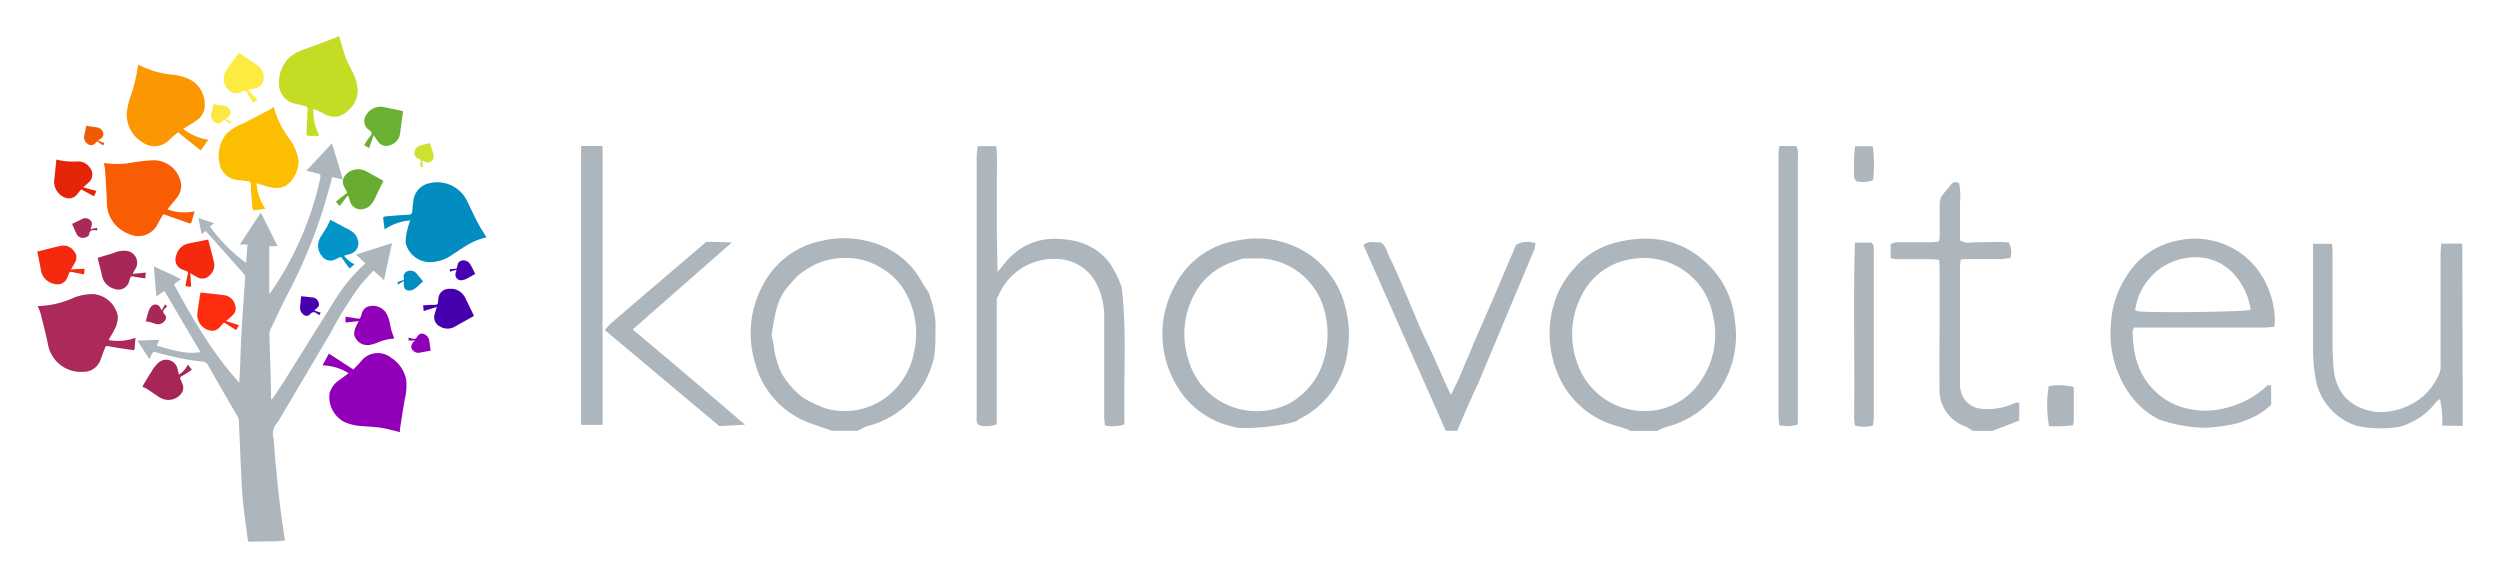 <svg id="Layer_1" data-name="Layer 1" xmlns="http://www.w3.org/2000/svg" viewBox="0 0 390 90"><defs><style>.cls-1{fill:#adb5bd;}.cls-2{fill:#9100b8;}.cls-3{fill:#038cc0;}.cls-4{fill:#ab295b;}.cls-5{fill:#fbbe00;}.cls-6{fill:#c5dc24;}.cls-7{fill:#fb9700;}.cls-8{fill:#f85d04;}.cls-9{fill:#4600ae;}.cls-10{fill:#0394ca;}.cls-11{fill:#a82759;}.cls-12{fill:#a52657;}.cls-13{fill:#68ad32;}.cls-14{fill:#6ab033;}.cls-15{fill:#e52308;}.cls-16{fill:#f4290d;}.cls-17{fill:#fe2d10;}.cls-18{fill:#fdeb40;}.cls-19{fill:#aa295a;}.cls-20{fill:#038dc0;}.cls-21{fill:#ee5a05;}.cls-22{fill:#cde22e;}.cls-23{fill:#fde742;}</style></defs><title>kohovolit_logo</title><path class="cls-1" d="M57,41.08l-1.46-1.36,5.61-1.79-1.25,5.76L58.26,42.2c-.78.87-1.57,1.69-2.27,2.58A65.44,65.44,0,0,0,51.53,52q-3.95,6.67-7.9,13.35a2.9,2.9,0,0,1-.38.58,2.65,2.65,0,0,0-.57,2.5c.1.93.14,1.87.22,2.8.1,1.16.22,2.32.33,3.48s.24,2.35.38,3.53.3,2.39.47,3.59c.11.83.25,1.67.38,2.51-.53,0-1.06.08-1.58.1L39,84.5c-.24,0-.32-.09-.35-.33-.19-1.5-.42-3-.59-4.5s-.29-2.85-.36-4.28c-.17-3.27-.29-6.54-.44-9.82a1.27,1.27,0,0,0-.17-.53c-1.55-2.7-3.13-5.38-4.65-8.1-.31-.56-.78-.51-1.21-.56a44.22,44.22,0,0,1-6.95-1.45c-.3-.08-.42,0-.54.23s-.27.55-.44.87l-1.87-2.89L24.88,53l-.45.93c2.23.57,4.39,1.41,6.84,1l-5.63-9.55-1.25.85L24,41.54l4.25,2-1.11.81c2.93,5.43,6,10.72,10.2,15.36,0-.67.06-1.28.09-1.88.07-1.77.12-3.54.21-5.31s.21-3.45.32-5.17c.09-1.37.2-2.74.28-4.12a.7.7,0,0,0-.16-.46c-2-2.25-4-4.49-6-6.75l-.62.5L30.94,34l2.46.83-.66.5A25.33,25.33,0,0,0,38.39,41l.22-2.85h-1.2l3.28-5L43.3,38.4H42v7.52c.21-.3.38-.52.53-.75a49.75,49.75,0,0,0,7.35-17c.21-1,.21-1-.76-1.21l-1.33-.32,4-4.29L53.5,28l-1.68-.38c-.2.77-.4,1.52-.61,2.28A79,79,0,0,1,45,45.63c-1,1.92-1.9,3.87-2.83,5.82a1.52,1.52,0,0,0-.14.67c.07,2.84.17,5.68.25,8.52,0,.55,0,1.1,0,1.65l.15,0c.58-.86,1.19-1.71,1.74-2.59,2.64-4.2,5.25-8.41,7.89-12.6a26.85,26.85,0,0,1,4.42-5.54C56.65,41.43,56.83,41.28,57,41.08Z"/><path class="cls-2" d="M54.38,58.22A8,8,0,0,0,50.31,57l1-1.84,3.81,2.48c.43-.46.9-.88,1.28-1.37A3.3,3.3,0,0,1,61,55.8a5.25,5.25,0,0,1,2.37,3.48,9.16,9.16,0,0,1-.24,3.08c-.27,1.52-.49,3-.73,4.57a2.52,2.52,0,0,0,0,.48c-1-.23-1.92-.51-2.91-.67s-2-.18-3-.27a7.51,7.51,0,0,1-2.87-.69,4.42,4.42,0,0,1-2.21-4.41,3.64,3.64,0,0,1,1.63-2.15Z"/><path class="cls-3" d="M64,34.38a8.21,8.21,0,0,0-4,1.41c-.08-.65-.17-1.23-.23-1.82,0-.06.2-.2.31-.21,1.19-.1,2.39-.21,3.58-.25.48,0,.63-.21.67-.63,0-.58.13-1.16.18-1.74A3.17,3.17,0,0,1,67,28.58a5.16,5.16,0,0,1,5.81,2.66c.57,1.13,1.08,2.3,1.67,3.42.43.81.93,1.57,1.41,2.37a10,10,0,0,0-3.19,1.32c-.73.43-1.42.93-2.14,1.38a6,6,0,0,1-3.68,1.16,3.93,3.93,0,0,1-3.6-3,7.8,7.8,0,0,1,.33-2.27A11.22,11.22,0,0,1,64,34.38Z"/><path class="cls-4" d="M5.87,47.75a14.65,14.65,0,0,0,5.66-1.31,7.87,7.87,0,0,1,3.08-.56,4.28,4.28,0,0,1,3.76,3.37,4,4,0,0,1-.29,1.69,12,12,0,0,1-.84,1.58c-.1.17-.19.35-.29.53a7.9,7.9,0,0,0,4.19-.36c-.05.56-.1,1.11-.13,1.66,0,.26-.17.28-.36.25L18,54.21l-.77-.14c-.83-.17-.67-.16-1,.58-.23.55-.4,1.13-.63,1.68A2.76,2.76,0,0,1,13,58a5.2,5.2,0,0,1-5.53-4.35c-.33-1.59-.74-3.17-1.14-4.75A9,9,0,0,0,5.87,47.75Z"/><path class="cls-5" d="M42.71,16.66a14.12,14.12,0,0,0,2.37,4.9A7.74,7.74,0,0,1,46.56,25c.15,1.47-1,4-2.91,4.29a4.89,4.89,0,0,1-2.15-.26c-.48-.13-1-.29-1.48-.45a8.15,8.15,0,0,0,1.38,4c-.65.09-1.22.17-1.79.22-.07,0-.21-.19-.22-.3-.08-.73-.13-1.45-.19-2.18a12.46,12.46,0,0,1-.06-1.49c0-.45-.21-.55-.56-.58-.57-.06-1.14-.14-1.7-.19a3.13,3.13,0,0,1-2.61-2.48,5.42,5.42,0,0,1,1-4.63A7.56,7.56,0,0,1,38,19.22c1.39-.69,2.77-1.43,4.15-2.15A5.25,5.25,0,0,0,42.71,16.66Z"/><path class="cls-6" d="M48.89,17a8.5,8.5,0,0,0,.94,4.2c-.65,0-1.22,0-1.78,0-.08,0-.22-.22-.22-.33,0-.92.06-1.84.11-2.76A10,10,0,0,1,48,17c0-.27-.09-.37-.32-.42-.52-.13-1-.3-1.57-.38A3.19,3.19,0,0,1,43.52,13a5.45,5.45,0,0,1,1.59-4,6.81,6.81,0,0,1,2.48-1.35c1.6-.58,3.2-1.18,4.79-1.78a2.81,2.81,0,0,0,.5-.27c.35,1.09.64,2.21,1,3.29.35.89.84,1.73,1.24,2.6a6.47,6.47,0,0,1,.67,2.83,4.4,4.4,0,0,1-3,3.83,3.24,3.24,0,0,1-2-.26C50.21,17.54,49.58,17.27,48.89,17Z"/><path class="cls-7" d="M28.59,20.11a8.25,8.25,0,0,0,3.9,1.69l-1.17,1.68-3.54-2.84a18.44,18.44,0,0,0-1.4,1.21,3.18,3.18,0,0,1-4.19.32,5,5,0,0,1-2.4-4.73,13.8,13.8,0,0,1,.66-2.66,24.72,24.72,0,0,0,1.1-4.7,15,15,0,0,0,5.61,1.6,7.38,7.38,0,0,1,2.95,1A4.53,4.53,0,0,1,31.9,17a3,3,0,0,1-1.43,1.91C29.86,19.33,29.24,19.7,28.59,20.11Z"/><path class="cls-8" d="M16.2,25.42a12.91,12.91,0,0,0,4.43-.06A27,27,0,0,1,24,25a4.34,4.34,0,0,1,4.18,3.31,2.94,2.94,0,0,1-.66,2.62c-.45.58-.92,1.13-1.41,1.73a7.85,7.85,0,0,0,4.24.31c-.16.59-.31,1.11-.46,1.64-.08.29-.27.25-.48.18l-3-1.05-.91-.33a15.29,15.29,0,0,0-.91,1.55,3.33,3.33,0,0,1-4.47,1.53,5.19,5.19,0,0,1-3.45-5c-.06-1.62-.16-3.24-.27-4.86A9.24,9.24,0,0,0,16.2,25.42Z"/><path class="cls-9" d="M68.15,47.88l-2.05.64L66,47.63c.43,0,.83-.07,1.22-.07,1.35,0,1,0,1.18-1.08a1.64,1.64,0,0,1,1.72-1.42,2.45,2.45,0,0,1,2.44,1.38c.49,1,1,2,1.38,2.85l-2.84,1.58a2.26,2.26,0,0,1-2.48.05,1.61,1.61,0,0,1-.79-2C67.91,48.64,68,48.34,68.15,47.88Z"/><path class="cls-10" d="M51.54,34.28,54,35.6c.76.39,1.51.76,1.77,1.69a1.72,1.72,0,0,1-1.27,2.36l-.83.24a4.13,4.13,0,0,0,1.64,1.33l-.78.67c-.39-.53-.76-1-1.11-1.55-.15-.23-.29-.29-.53-.16s-.4.19-.6.29a1.61,1.61,0,0,1-2.1-.56A2.5,2.5,0,0,1,50,37c.33-.54.68-1.06,1-1.6C51.2,35,51.38,34.6,51.54,34.28Z"/><path class="cls-2" d="M61.5,52.83a7.13,7.13,0,0,0-2.69.65,8.84,8.84,0,0,1-1,.3,2.12,2.12,0,0,1-2.56-1.6,2.58,2.58,0,0,1,.22-1.08,6.63,6.63,0,0,1,.51-1l-2.08.21v-.9c.56.08,1.08.15,1.58.24.68.12.68.13.9-.51a1.8,1.8,0,0,1,.7-1.17,2.46,2.46,0,0,1,3.13.81A4.82,4.82,0,0,1,60.72,50c.14.47.19,1,.32,1.44S61.34,52.33,61.5,52.83Z"/><path class="cls-11" d="M20.75,42.72l2-.2-.1.9c-.64-.1-1.26-.16-1.86-.29-.29-.07-.4,0-.48.27a4,4,0,0,0-.15.45,1.73,1.73,0,0,1-2.32,1.21A2.64,2.64,0,0,1,15.91,43c-.23-1-.47-1.92-.68-2.78.8-.24,1.65-.48,2.49-.75a3.82,3.82,0,0,1,2-.33,1.85,1.85,0,0,1,1.39,2.83l-.36.64Z"/><path class="cls-12" d="M22.2,60.31c.48-.79.93-1.58,1.44-2.34a5.34,5.34,0,0,1,1.15-1.45,1.81,1.81,0,0,1,2.92,1.1c.06.25.13.5.21.82a4,4,0,0,0,1.4-1.56l.62.8c-.55.37-1.06.72-1.6,1-.24.15-.29.28-.17.53a7.8,7.8,0,0,1,.31.72,1.5,1.5,0,0,1-.33,1.62,2.55,2.55,0,0,1-3.12.52c-.72-.44-1.4-.94-2.11-1.4A7,7,0,0,0,22.2,60.31Z"/><path class="cls-13" d="M54.23,30.51,53,32.14l-.61-.68,1.77-1.4a8.11,8.11,0,0,0-.45-.88,1.6,1.6,0,0,1,.31-2,2.56,2.56,0,0,1,3-.5c1,.5,1.92,1.05,2.79,1.54-.39.8-.81,1.65-1.21,2.5s-.78,1.6-1.78,1.84a1.71,1.71,0,0,1-2.22-1.17l-.27-.82Z"/><path class="cls-14" d="M62.88,17.33c-.15,1.1-.3,2.22-.45,3.34a2.22,2.22,0,0,1-1.64,2A1.52,1.52,0,0,1,59,22.1c-.21-.27-.41-.55-.7-1l-.72,2-.78-.46c.32-.48.6-1,.94-1.38s.29-.64-.09-.92a1.71,1.71,0,0,1-.76-1.9,2.63,2.63,0,0,1,2.75-1.78c.56.1,1.11.24,1.67.34S62.43,17.26,62.88,17.33Z"/><path class="cls-15" d="M14.68,30.63l-2-1.08a10,10,0,0,0-.65.78,1.62,1.62,0,0,1-1.85.51A2.64,2.64,0,0,1,8.47,28c.12-1,.21-2.05.32-3.11a10.68,10.68,0,0,0,3.36.29,2.2,2.2,0,0,1,1.84.94,1.65,1.65,0,0,1-.21,2.39c-.22.21-.46.4-.81.71l2.07.56Z"/><path class="cls-16" d="M5.81,39.25l2.47-.62c.47-.11.93-.24,1.41-.31a2,2,0,0,1,1.86.87,1.47,1.47,0,0,1,.19,1.68c-.18.35-.39.68-.66,1.16l2.12-.11-.09.88c-.64-.13-1.24-.22-1.83-.37-.31-.08-.46,0-.55.29s-.16.4-.24.61a1.57,1.57,0,0,1-1.7,1,2.64,2.64,0,0,1-2.45-2.45C6.16,41,6,40.07,5.81,39.25Z"/><path class="cls-17" d="M35.27,50.07l2,.65-.42.78c-.45-.28-.87-.53-1.28-.8-.72-.45-.55-.47-1.12.14a1.81,1.81,0,0,1-1.13.76,2.47,2.47,0,0,1-2.53-2.71c.13-1.11.32-2.22.48-3.26,1.22.14,2.5.25,3.77.43a2,2,0,0,1,1.65,1.58,1.43,1.43,0,0,1-.42,1.56C36,49.47,35.68,49.73,35.27,50.07Z"/><path class="cls-16" d="M29.69,42.62l.12,2.12-.89-.1c.13-.66.23-1.29.39-1.9.06-.25,0-.36-.21-.44s-.38-.16-.57-.22a1.65,1.65,0,0,1-1.05-2.18,2.49,2.49,0,0,1,2-1.93l3-.6c.28,1.1.59,2.23.87,3.38a2.13,2.13,0,0,1-.7,2.26,1.54,1.54,0,0,1-1.86.24C30.46,43.08,30.15,42.88,29.69,42.62Z"/><path class="cls-18" d="M37.3,8.23l2.1,1.45c.35.24.72.46,1,.73a2.09,2.09,0,0,1,.68,2.11,1.51,1.51,0,0,1-1.33,1.27L38.67,14l1.5,1.55-.71.48c-.27-.47-.55-.92-.8-1.39s-.33-.61-.92-.36a1.66,1.66,0,0,1-2.07-.22,2.43,2.43,0,0,1-.61-2.59,4.81,4.81,0,0,1,.71-1.19C36.28,9.55,36.83,8.85,37.3,8.23Z"/><path class="cls-2" d="M64.74,53.12h-1l0-.47a5.43,5.43,0,0,0,.83.22.47.47,0,0,0,.4-.17c.35-.56.6-.73,1-.64a1.32,1.32,0,0,1,1,1.1c.07.53.14,1.06.21,1.55-.51.09-1,.17-1.54.27a1.15,1.15,0,0,1-1.31-.42c-.34-.45-.13-.82.14-1.19A2.65,2.65,0,0,0,64.74,53.12Z"/><path class="cls-9" d="M47,46.21l1.66.18a1.11,1.11,0,0,1,1.07.87c.15.5-.2.74-.51,1l-.19.18,1,.34-.21.37-.17-.09c-.44-.32-.8-.6-1.33,0s-1.47-.17-1.51-.93a5.52,5.52,0,0,1,.09-1C46.89,46.83,46.94,46.51,47,46.21Z"/><path class="cls-9" d="M74.14,42.73c-.41.23-.82.48-1.24.69a2.29,2.29,0,0,1-.89.3.89.89,0,0,1-.89-1.25,2.31,2.31,0,0,0,.09-.36l-.5.1a3.39,3.39,0,0,0-.48.19L70.14,42l1.11-.09c0-.11,0-.19.06-.27.09-.61.27-.85.73-1a1.25,1.25,0,0,1,1.29.54C73.63,41.69,73.89,42.23,74.14,42.73Z"/><path class="cls-11" d="M22.75,50.12c.13-.48.21-.94.37-1.37a2.43,2.43,0,0,1,.53-1,.83.83,0,0,1,1.36.28l.23.38.5-.93.32.27a3.72,3.72,0,0,1-.27.33c-.33.32-.5.59-.07,1a.7.7,0,0,1,0,.93,1.27,1.27,0,0,1-1.46.51c-.25-.07-.49-.17-.74-.24S23,50.18,22.75,50.12Z"/><path class="cls-19" d="M14.13,35.74l1-.2.07.38a1.3,1.3,0,0,1-.3,0c-.54-.07-.94,0-1,.68,0,.18-.4.41-.65.46A1.06,1.06,0,0,1,12,36.59c-.29-.53-.51-1.11-.75-1.66l1.51-.74a1.1,1.1,0,0,1,1.34.18c.37.34.25.73.1,1.13C14.18,35.55,14.17,35.61,14.13,35.74Z"/><path class="cls-20" d="M63,43.85l-.89.53L62,44l1-.33a1.62,1.62,0,0,0,0-.32.86.86,0,0,1,.47-1,1.28,1.28,0,0,1,1.42.22c.2.21.38.45.56.67l.55.65c-.4.36-.77.76-1.19,1.07a1.87,1.87,0,0,1-.94.37c-.57,0-.87-.33-.87-.91Z"/><path class="cls-21" d="M15.29,21.94l1,.37-.2.38-.93-.63a1.77,1.77,0,0,0-.2.17.87.87,0,0,1-1.12.32,1.27,1.27,0,0,1-.72-1.28c.09-.56.23-1.11.34-1.64.56.08,1.08.15,1.61.24a1.13,1.13,0,0,1,.94.63.83.83,0,0,1-.27,1.12Z"/><path class="cls-22" d="M66,26.09,65.59,26a3,3,0,0,1,0-.43c.09-.4.13-.73-.44-.86a.94.94,0,0,1-.49-.63,1.16,1.16,0,0,1,.54-1.21,1.48,1.48,0,0,1,.44-.2l1.4-.37c.15.44.32.89.45,1.34a2.28,2.28,0,0,1,.15.81.9.9,0,0,1-1.32.77l-.43-.2a4.5,4.5,0,0,0,0,.53A4.39,4.39,0,0,0,66,26.09Z"/><path class="cls-23" d="M33.32,16.26l1.65.25a1.08,1.08,0,0,1,.86.6.81.81,0,0,1-.28,1.14l-.38.29c.18.1.32.18.46.24s.31.09.49.15l-.21.36L35,18.68a1.59,1.59,0,0,0-.21.15c-.5.46-.75.53-1.15.32a1.29,1.29,0,0,1-.68-1.4C33.08,17.25,33.2,16.75,33.32,16.26Z"/><g id="OEmQXi.tif"><path class="cls-1" d="M152.51,22.8h2.92a45.14,45.14,0,0,1,.07,4.6v9.2l.12,5.82s.51-.57.7-.83c2.7-3.64,6.3-4.9,10.7-4.12a9.38,9.38,0,0,1,6,3.44,15.7,15.7,0,0,1,1.44,2.57c.2.39.3.83.51,1.24.85,6.94.28,13.9.45,20.86a4,4,0,0,1-.08.64,5.27,5.27,0,0,1-3,.13c0-.51-.09-1-.09-1.47,0-5.06,0-10.12,0-15.18a11.28,11.28,0,0,0-1.13-5.3,7.11,7.11,0,0,0-6.12-4,9.37,9.37,0,0,0-9,5.2c-.13.3-.3.58-.51,1V66.19a4.27,4.27,0,0,1-2.81.12c-.45-.39-.32-.91-.32-1.4q0-20.08,0-40.18C152.35,24.12,152.45,23.51,152.51,22.8Z"/><path class="cls-1" d="M354.3,60.14v3a11,11,0,0,1-3.55,2.27,16.84,16.84,0,0,1-2,.69,28.45,28.45,0,0,1-4.64.63,23.66,23.66,0,0,1-7.4-1.32A13.22,13.22,0,0,1,331.3,60a16.47,16.47,0,0,1-2-9.46,15.38,15.38,0,0,1,3.07-8.39,11.93,11.93,0,0,1,7.4-4.63,12.32,12.32,0,0,1,9.71,1.93,12.49,12.49,0,0,1,4.68,6.4,13.28,13.28,0,0,1,.71,4.14,8.11,8.11,0,0,1-.09,1c-.47,0-.91.11-1.35.11H332.92a1.76,1.76,0,0,0-.22.55c0,3.6.87,6.88,3.57,9.46a10.51,10.51,0,0,0,5.32,2.71,12.33,12.33,0,0,0,5.41-.12,14.77,14.77,0,0,0,6.16-3.06C353.47,60.36,353.69,59.93,354.3,60.14Zm-3.2-11.81a10.45,10.45,0,0,0-2.13-5,8,8,0,0,0-6.07-3.2,9.52,9.52,0,0,0-9.81,8.26,2.64,2.64,0,0,0,.66.2C337.1,48.82,350.12,48.65,351.1,48.33Z"/><path class="cls-1" d="M258.72,67.22h-4.59l0-.15c-.57-.19-1.13-.4-1.71-.57a13.87,13.87,0,0,1-9.59-8.64,16.09,16.09,0,0,1,0-11.65A14.09,14.09,0,0,1,245.46,42a12.45,12.45,0,0,1,6.32-4.08c5.74-1.55,10.94-.62,15.17,3.83A14,14,0,0,1,270.63,50a15.17,15.17,0,0,1-3.09,11.78,14.19,14.19,0,0,1-7.28,4.73c-.54.15-1.05.38-1.58.58Zm-1.92-3.1a10.34,10.34,0,0,0,8.37-4.47,12.82,12.82,0,0,0,2-10.67,10.89,10.89,0,0,0-12-8.65,10.43,10.43,0,0,0-8.45,5.78,13.06,13.06,0,0,0-.59,10.72A11,11,0,0,0,256.8,64.12Z"/><path class="cls-1" d="M192.31,66.55a13.5,13.5,0,0,1-9-6.85,15.56,15.56,0,0,1,.09-15.34A13,13,0,0,1,193,37.53a14.52,14.52,0,0,1,11.46,2.32,13.88,13.88,0,0,1,5.41,8.07,16.51,16.51,0,0,1,.37,6.77,13.73,13.73,0,0,1-7.78,10.8C202.28,66.2,193.62,67.26,192.31,66.55Zm1.59-26.22c-.38.12-1,.32-1.63.54a10.58,10.58,0,0,0-5.93,5,13.12,13.12,0,0,0-.92,10.35A11,11,0,0,0,189,61.64,11.2,11.2,0,0,0,201,63a8,8,0,0,0,1.52-1,11,11,0,0,0,3.92-5.59,14.1,14.1,0,0,0,0-8.55A10.86,10.86,0,0,0,197,40.33C196,40.29,195.08,40.33,193.9,40.33Z"/><path class="cls-1" d="M133.83,67.21h-4c-1.32-.46-2.29-.78-3.24-1.13a13.57,13.57,0,0,1-8.74-9.3,15.76,15.76,0,0,1,1-12,13.25,13.25,0,0,1,9.53-7.25,15.17,15.17,0,0,1,8.45.53,12.65,12.65,0,0,1,5.86,4.2c.84,1.08,1.4,2.31,2.21,3.39a24.18,24.18,0,0,1,.95,3.69,12.27,12.27,0,0,1,.07,2.35,25.77,25.77,0,0,1-.17,3.82,14.15,14.15,0,0,1-10.57,11A11.34,11.34,0,0,0,133.83,67.21Zm-9.19-24.37a25.94,25.94,0,0,0-2,2.21c-1.61,2.08-1.83,4.62-2.25,7.09,0,.16.25,1.43.33,1.91a13.73,13.73,0,0,0,1.12,4,12.06,12.06,0,0,0,2.76,3.43,10.39,10.39,0,0,0,1,.76,27.1,27.1,0,0,0,3,1.41,10.78,10.78,0,0,0,11-2.89,11.37,11.37,0,0,0,3-5.89,13.06,13.06,0,0,0-1-8.59,10,10,0,0,0-3.74-4.23,10.21,10.21,0,0,0-5.55-1.8A11.14,11.14,0,0,0,127,41.34,20.23,20.23,0,0,0,124.64,42.84Z"/><path class="cls-1" d="M380.82,38h3.29l.08,28.44L381,66.4a18.36,18.36,0,0,0-.36-4.16,3.4,3.4,0,0,0-.61.49,10.71,10.71,0,0,1-5.8,3.87,17.71,17.71,0,0,1-6.67-.2,9.45,9.45,0,0,1-6.39-7.74,24.24,24.24,0,0,1-.33-4.08c0-5.18,0-10.36,0-15.55,0-.28,0-1,0-1h2.94s.09.74.09,1.14c0,4.19,0,8.37,0,12.56,0,1.78,0,3.57.14,5.34.17,2.46,1,4.64,3.19,6a8,8,0,0,0,5.62,1.1,10.71,10.71,0,0,0,4.76-2,9.87,9.87,0,0,0,3-4,3.3,3.3,0,0,0,.15-1.34c0-5.81,0-11.61,0-17.42C380.77,39,380.82,38,380.82,38Z"/><path class="cls-1" d="M315,65.61l-4.2,1.61h-3.05a8.39,8.39,0,0,0-1.18-.71,6,6,0,0,1-4-5.88c-.05-3.11,0-6.22,0-9.33V41.72c0-.36,0-.72-.06-1.17a8.5,8.5,0,0,0-1-.11h-5.35c-.39,0-.77-.1-1.21-.15v-2.2a3.4,3.4,0,0,1,.9-.3c1.74,0,3.47,0,5.2,0,.45,0,.89-.06,1.42-.1a8.7,8.7,0,0,0,.12-1c0-1.58,0-3.15,0-4.73a2.57,2.57,0,0,1,.57-1.72c.36-.45.74-.88,1.11-1.33a.93.93,0,0,1,1.35-.33,9.61,9.61,0,0,1,.14,2.89c0,1,0,2.07,0,3.11v2.89a2.21,2.21,0,0,0,1.77.34c1.53,0,3.07-.06,4.6-.08a9.87,9.87,0,0,1,1.27.14,3.24,3.24,0,0,1,.22,2.39c-.44,0-.87.14-1.3.15H307.1c-.4,0-.8.05-1.25.08,0,.45-.09.77-.09,1.09q0,9.07,0,18.16a4.1,4.1,0,0,0,.52,2.26,3.6,3.6,0,0,0,2.95,1.78A9.61,9.61,0,0,0,314,63a3.35,3.35,0,0,1,.7-.22c.06,0,.15,0,.32.12Z"/><path class="cls-1" d="M227.32,67.21h-1.77l-12.86-29c.9-.74,1.83-.32,2.65-.42.89.52,1,1.47,1.37,2.22.79,1.55,1.47,3.15,2.15,4.75.9,2.08,1.74,4.19,2.64,6.27.58,1.33,1.25,2.61,1.84,3.93.74,1.61,1.43,3.24,2.15,4.86.23.51.47,1,.83,1.78a43.17,43.17,0,0,0,2.2-4.8c.72-1.53,1.3-3.13,2-4.69s1.31-3,2-4.56,1.34-3.12,2-4.69l2-4.69a3.82,3.82,0,0,1,3-.23,3.49,3.49,0,0,1-.12.86c-1.4,3.37-2.82,6.72-4.23,10.08-1.55,3.7-3.09,7.4-4.65,11.1C229.39,62.34,228.37,64.74,227.32,67.21Z"/><path class="cls-1" d="M94,66.28l-3.35,0V22.78H94c0,13.31,0,28.32,0,41.63Z"/><path class="cls-1" d="M277.54,22.79h2.67a2.85,2.85,0,0,1,.26,1.69V65c0,.4,0,.81-.05,1.23a5.58,5.58,0,0,1-2.87.11c0-.55-.1-1.07-.1-1.59q0-14.55,0-29.11,0-5.59,0-11.19C277.45,24,277.51,23.42,277.54,22.79Z"/><path class="cls-1" d="M114.18,37.81,98.7,51.4l3.76,3.15c3.31,2.76,13.76,11.7,13.76,11.7l-4,.23-17.88-15c.38-.41.62-.73.92-1,3.92-3.39,14.93-12.76,14.93-12.76Z"/><path class="cls-1" d="M289.37,37.85h2.55c.52.41.39,1,.39,1.59,0,5.55,0,11.09,0,16.64,0,3,0,6,0,9a11.47,11.47,0,0,1-.14,1.3,5.35,5.35,0,0,1-2.78,0,6.32,6.32,0,0,1-.15-1.05C289.36,56.17,289.09,47.1,289.37,37.85Z"/><path class="cls-1" d="M323.51,60.39c0,1.86,0,3.56,0,5.25a5.71,5.71,0,0,1-.14.7,20.41,20.41,0,0,1-3.73.14,19.15,19.15,0,0,1-.05-6.23A8.74,8.74,0,0,1,323.51,60.39Z"/><path class="cls-1" d="M292.14,22.82a20.11,20.11,0,0,1,.05,5.31,4.45,4.45,0,0,1-2.56.14c-.54-.46-.38-1.12-.39-1.72s0-1.23,0-1.85.09-1.21.15-1.88Z"/></g></svg>